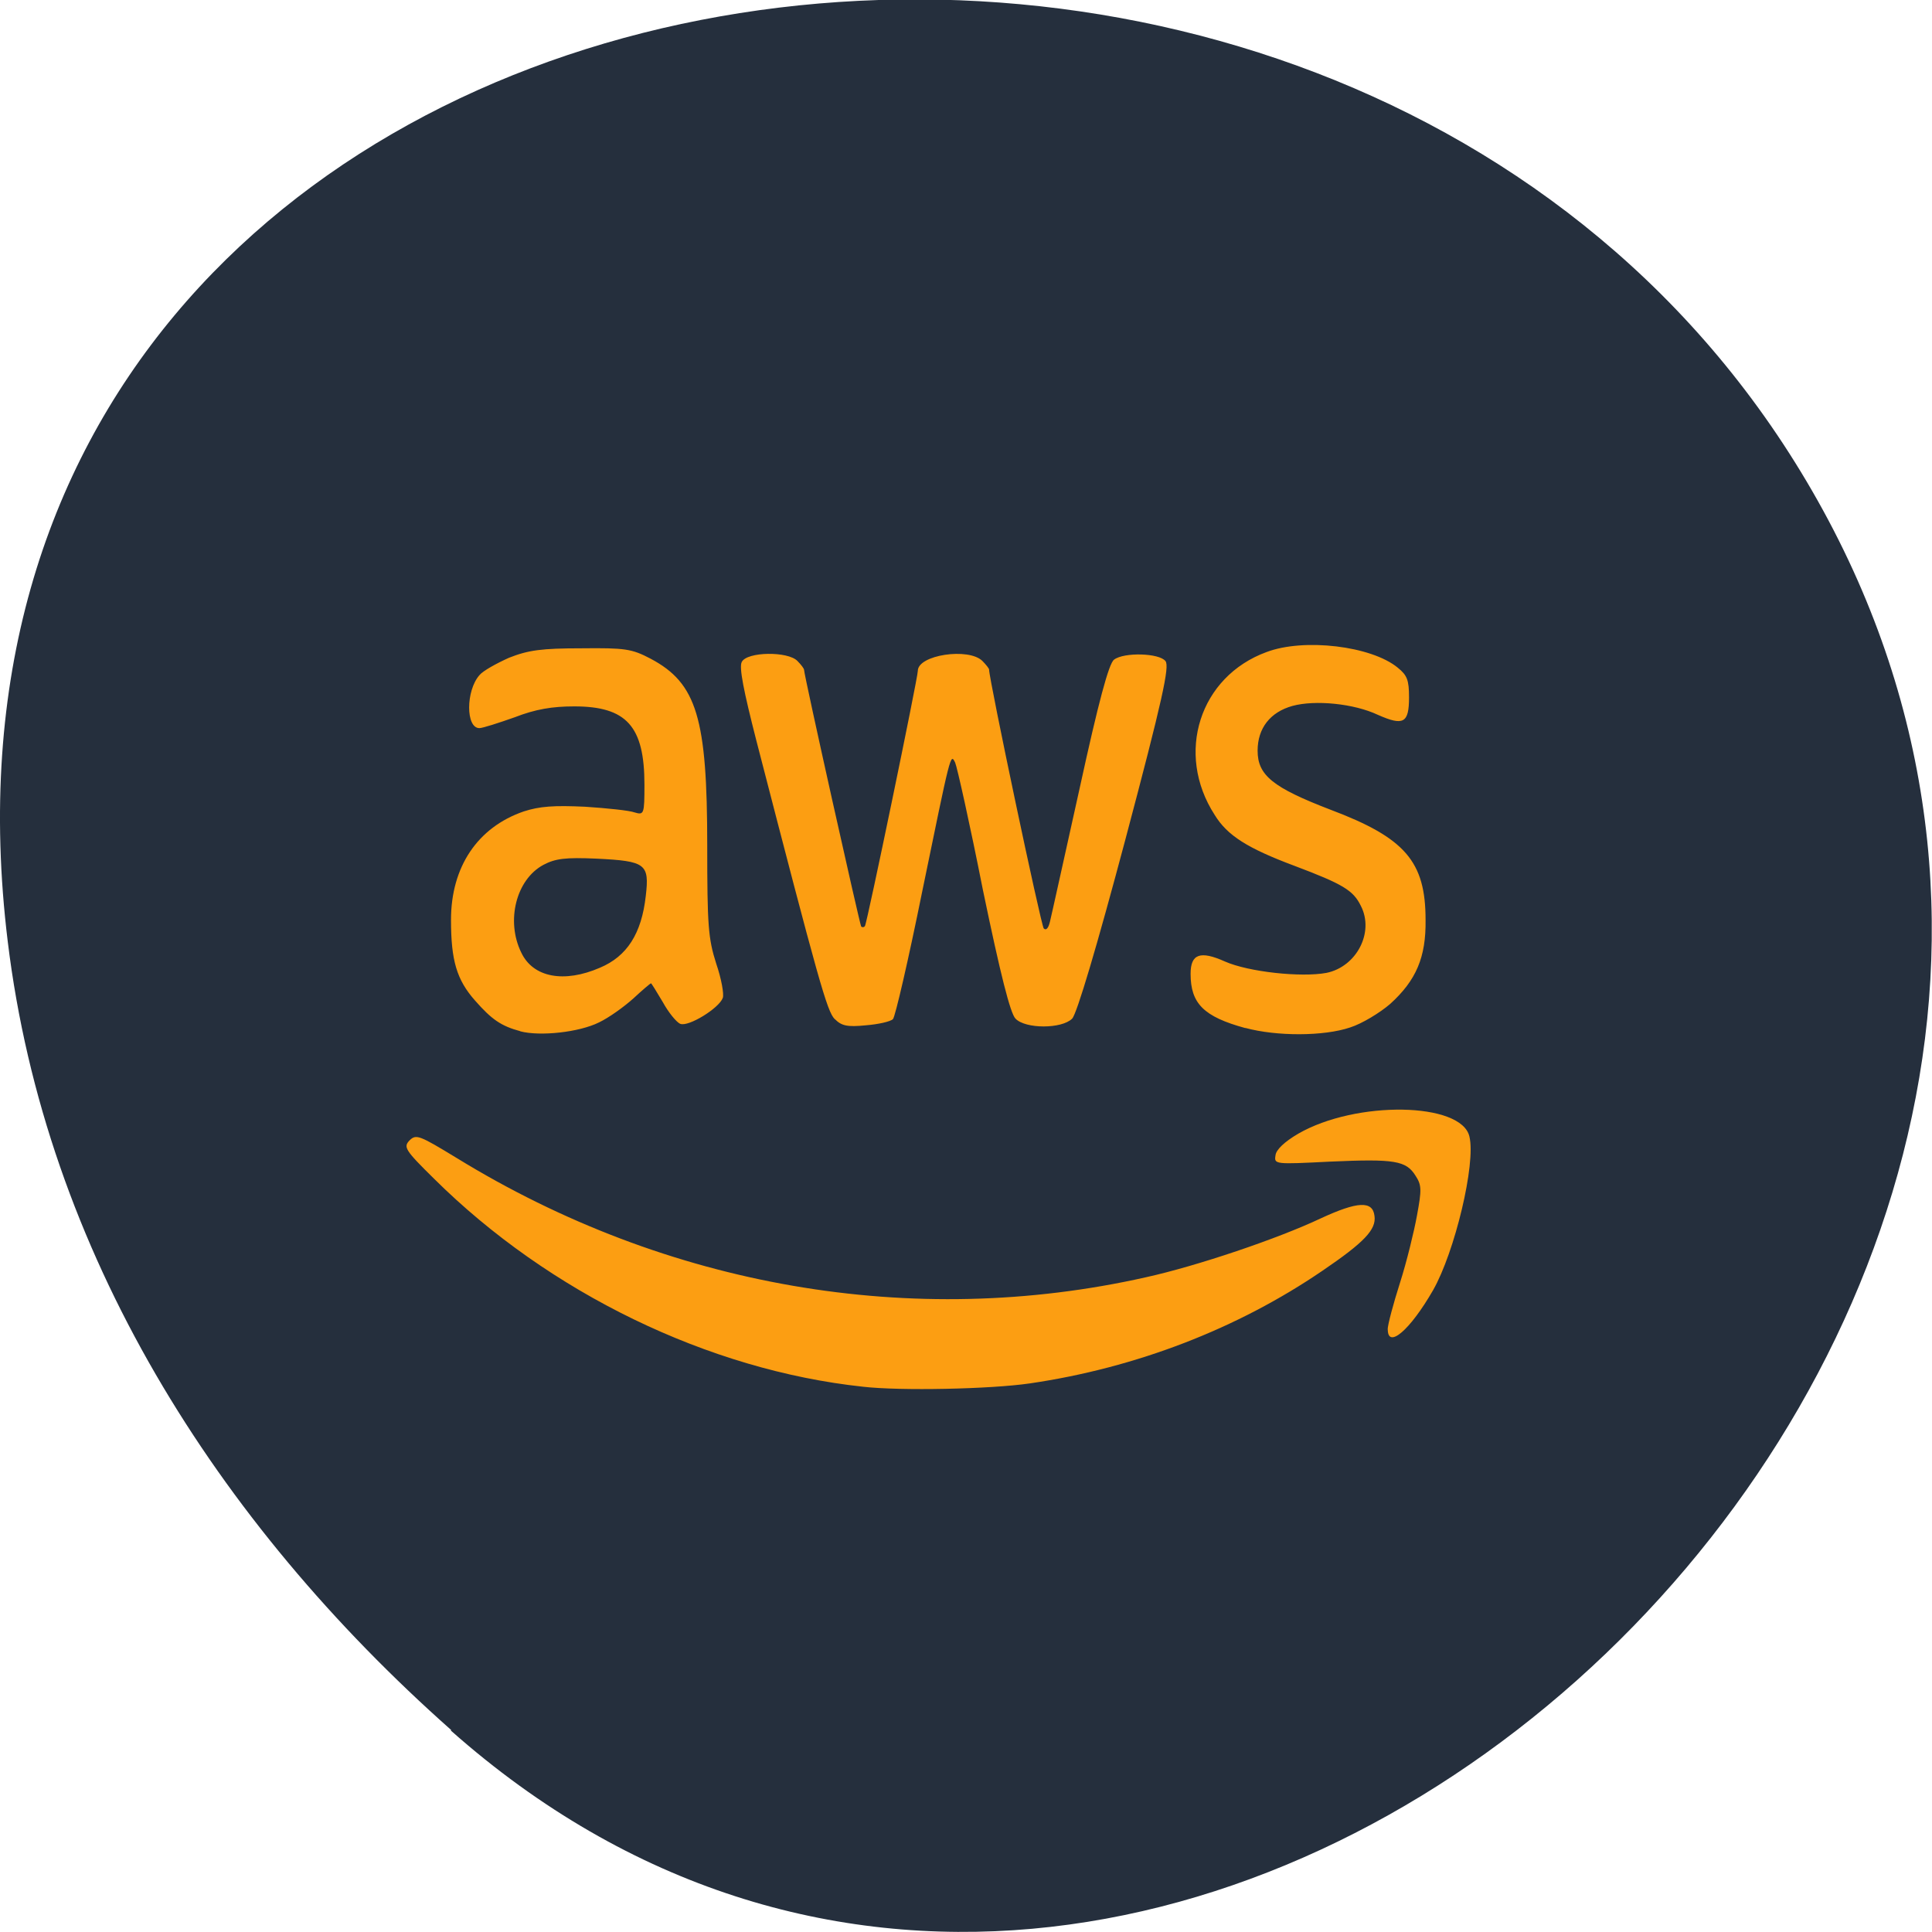 <svg xmlns="http://www.w3.org/2000/svg" viewBox="0 0 16 16"><path d="m 3.734 14.332 c 5.953 5.277 15.11 -3.047 11.41 -10.02 c -3.746 -7.05 -16.14 -5.168 -15.08 3.484 c 0.313 2.574 1.73 4.809 3.672 6.531" fill="#252f3d"/><path d="m 7.145 11.484 c -1.277 -0.137 -2.598 -0.777 -3.551 -1.723 c -0.242 -0.238 -0.254 -0.262 -0.203 -0.316 c 0.055 -0.055 0.082 -0.043 0.391 0.145 c 1.742 1.07 3.777 1.422 5.707 0.988 c 0.426 -0.094 1.094 -0.32 1.449 -0.488 c 0.305 -0.141 0.43 -0.148 0.445 -0.02 c 0.016 0.113 -0.086 0.219 -0.43 0.453 c -0.703 0.48 -1.543 0.805 -2.426 0.934 c -0.324 0.047 -1.07 0.063 -1.383 0.027 m 4.348 -0.473 c 0 -0.039 0.047 -0.215 0.102 -0.387 c 0.055 -0.172 0.117 -0.426 0.141 -0.559 c 0.039 -0.211 0.039 -0.25 -0.012 -0.328 c -0.078 -0.125 -0.172 -0.141 -0.707 -0.117 c -0.457 0.023 -0.465 0.023 -0.453 -0.051 c 0.004 -0.047 0.074 -0.113 0.188 -0.18 c 0.48 -0.277 1.352 -0.262 1.418 0.023 c 0.055 0.223 -0.121 0.957 -0.301 1.273 c -0.191 0.332 -0.375 0.488 -0.375 0.324 m -7.184 -2.469 c -0.16 -0.043 -0.238 -0.098 -0.375 -0.254 c -0.152 -0.172 -0.199 -0.332 -0.199 -0.668 c 0 -0.438 0.219 -0.766 0.602 -0.898 c 0.133 -0.043 0.25 -0.051 0.508 -0.039 c 0.184 0.012 0.367 0.031 0.41 0.047 c 0.078 0.023 0.082 0.016 0.082 -0.23 c 0 -0.484 -0.148 -0.648 -0.582 -0.648 c -0.18 0 -0.32 0.023 -0.492 0.09 c -0.133 0.047 -0.266 0.09 -0.293 0.09 c -0.113 0 -0.113 -0.309 0 -0.438 c 0.027 -0.035 0.141 -0.098 0.246 -0.145 c 0.16 -0.063 0.27 -0.078 0.598 -0.078 c 0.363 -0.004 0.418 0.004 0.574 0.086 c 0.383 0.203 0.469 0.492 0.469 1.547 c 0 0.66 0.008 0.77 0.074 0.977 c 0.043 0.125 0.066 0.254 0.055 0.285 c -0.031 0.086 -0.285 0.242 -0.352 0.215 c -0.031 -0.012 -0.098 -0.094 -0.145 -0.18 c -0.051 -0.086 -0.094 -0.156 -0.098 -0.156 c -0.004 0 -0.07 0.055 -0.145 0.125 c -0.078 0.07 -0.203 0.16 -0.285 0.199 c -0.164 0.082 -0.488 0.117 -0.652 0.074 m 0.66 -0.527 c 0.223 -0.094 0.344 -0.281 0.379 -0.594 c 0.031 -0.266 0 -0.289 -0.406 -0.309 c -0.262 -0.012 -0.344 0 -0.441 0.051 c -0.227 0.121 -0.313 0.465 -0.184 0.727 c 0.098 0.207 0.355 0.254 0.652 0.125 m 5.344 0.5 c -0.344 -0.094 -0.453 -0.203 -0.453 -0.449 c 0 -0.164 0.078 -0.195 0.285 -0.102 c 0.195 0.086 0.629 0.133 0.84 0.094 c 0.25 -0.051 0.398 -0.336 0.285 -0.555 c -0.063 -0.129 -0.148 -0.18 -0.551 -0.332 c -0.387 -0.145 -0.555 -0.25 -0.66 -0.422 c -0.328 -0.508 -0.125 -1.145 0.43 -1.348 c 0.309 -0.117 0.867 -0.051 1.086 0.129 c 0.078 0.063 0.094 0.102 0.094 0.246 c 0 0.215 -0.047 0.238 -0.258 0.145 c -0.199 -0.094 -0.52 -0.125 -0.707 -0.074 c -0.184 0.051 -0.289 0.184 -0.289 0.371 c 0 0.203 0.125 0.305 0.602 0.488 c 0.621 0.234 0.789 0.43 0.789 0.914 c 0.004 0.309 -0.078 0.5 -0.293 0.695 c -0.086 0.074 -0.234 0.164 -0.332 0.195 c -0.219 0.074 -0.609 0.074 -0.867 0.004 m -3.402 -0.074 c -0.063 -0.066 -0.129 -0.297 -0.648 -2.305 c -0.105 -0.41 -0.145 -0.609 -0.121 -0.652 c 0.043 -0.086 0.383 -0.09 0.461 -0.008 c 0.031 0.031 0.055 0.063 0.055 0.074 c 0 0.043 0.461 2.109 0.473 2.125 c 0.008 0.008 0.023 0.008 0.031 -0.004 c 0.016 -0.016 0.438 -2.055 0.438 -2.113 c 0 -0.133 0.422 -0.195 0.535 -0.082 c 0.031 0.031 0.055 0.063 0.055 0.07 c 0 0.082 0.43 2.121 0.453 2.145 c 0.02 0.02 0.039 -0.004 0.051 -0.055 c 0.012 -0.047 0.121 -0.543 0.246 -1.105 c 0.156 -0.715 0.242 -1.035 0.285 -1.066 c 0.082 -0.063 0.375 -0.055 0.426 0.012 c 0.035 0.043 -0.023 0.313 -0.332 1.477 c -0.234 0.879 -0.402 1.445 -0.441 1.484 c -0.086 0.086 -0.387 0.086 -0.469 0 c -0.043 -0.043 -0.125 -0.367 -0.27 -1.066 c -0.109 -0.551 -0.215 -1.023 -0.23 -1.055 c -0.039 -0.078 -0.035 -0.086 -0.273 1.07 c -0.113 0.559 -0.223 1.035 -0.242 1.055 c -0.02 0.02 -0.121 0.043 -0.223 0.051 c -0.156 0.016 -0.203 0.004 -0.258 -0.051" fill="#fc9e12"/></svg>
